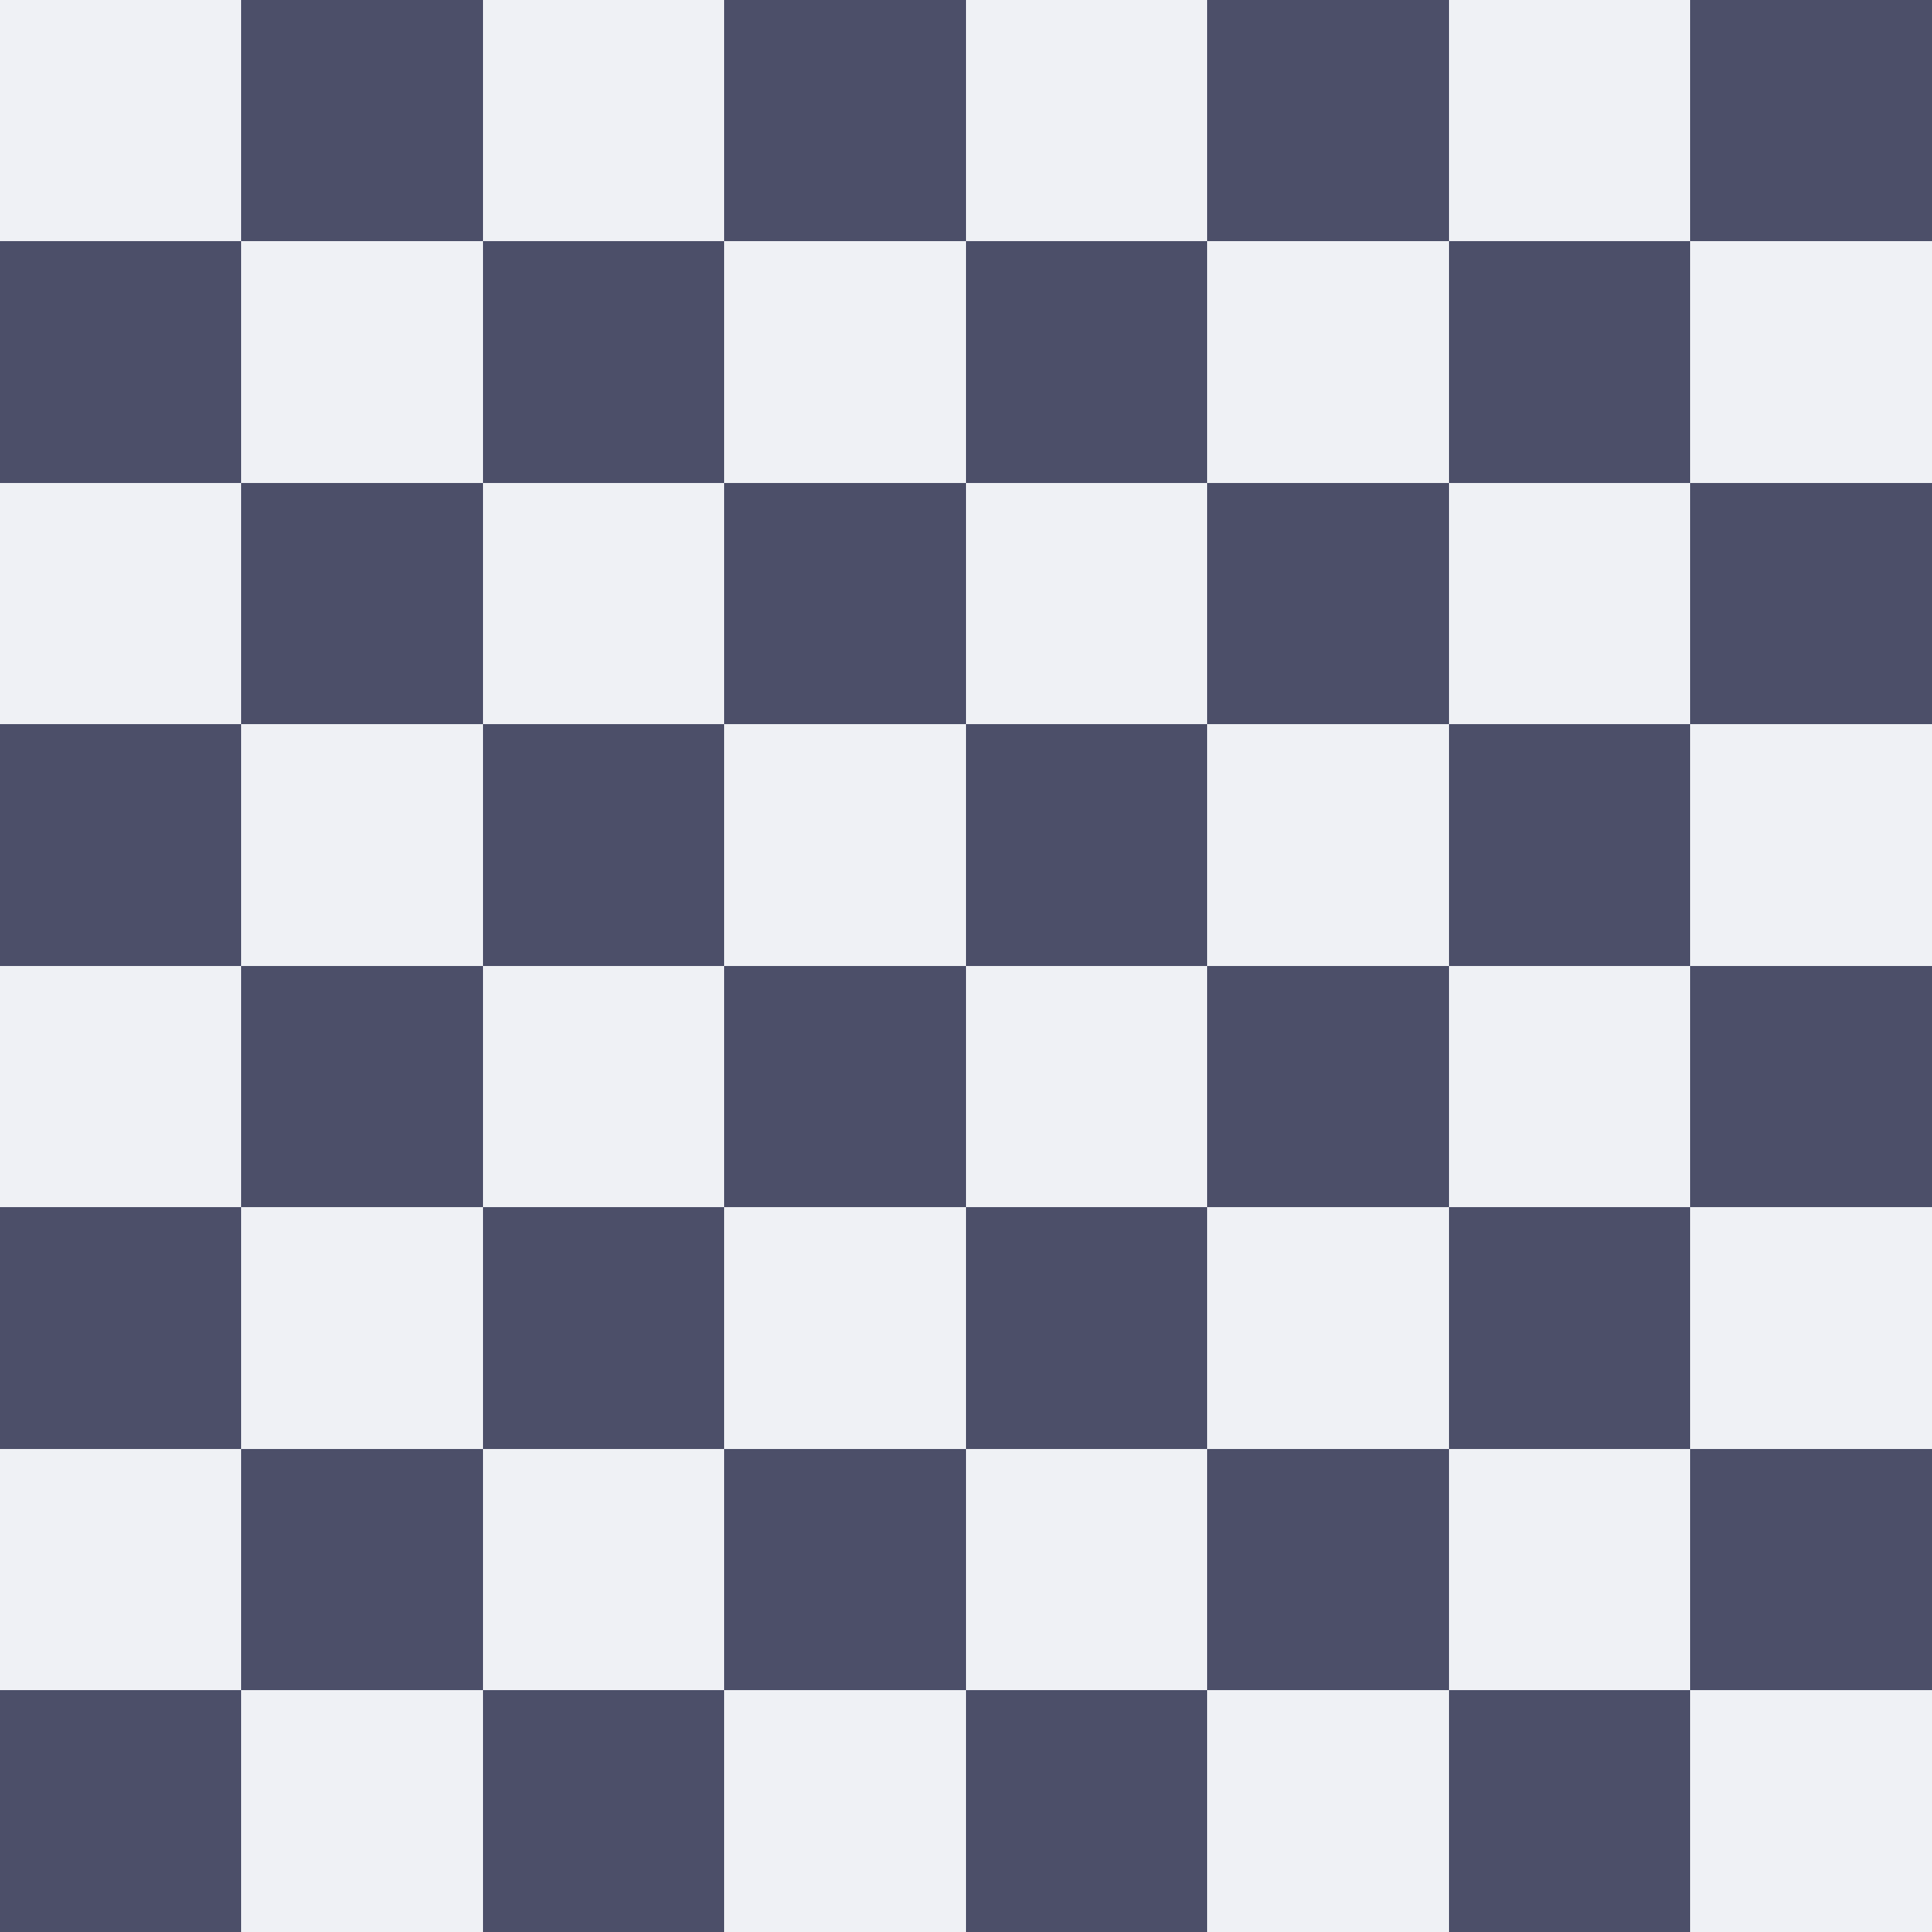 <?xml version="1.0" encoding="UTF-8" standalone="no"?>
<svg
   viewBox="0 0 8 8"
   shape-rendering="crispEdges"
   version="1.1"
   id="svg6"
   sodipodi:docname="latte.svg"
   inkscape:version="1.3 (0e150ed6c4, 2023-07-21)"
   xmlns:inkscape="http://www.inkscape.org/namespaces/inkscape"
   xmlns:sodipodi="http://sodipodi.sourceforge.net/DTD/sodipodi-0.dtd"
   xmlns:xlink="http://www.w3.org/1999/xlink"
   xmlns="http://www.w3.org/2000/svg"
   xmlns:svg="http://www.w3.org/2000/svg">
  <rect x="0" y="0" width="8" height="8" fill="#808080" stroke="none"/>
  <defs
     id="defs6" />
  <sodipodi:namedview
     id="namedview6"
     pagecolor="#ffffff"
     bordercolor="#000000"
     borderopacity="0.25"
     inkscape:showpageshadow="2"
     inkscape:pageopacity="0.0"
     inkscape:pagecheckerboard="0"
     inkscape:deskcolor="#d1d1d1"
     inkscape:zoom="64"
     inkscape:cx="8.5390625"
     inkscape:cy="4.6484375"
     inkscape:window-width="1920"
     inkscape:window-height="1013"
     inkscape:window-x="1912"
     inkscape:window-y="36"
     inkscape:window-maximized="1"
     inkscape:current-layer="svg6" />
  <g
     id="a">
    <g
       id="b">
      <g
         id="c">
        <g
           id="d">
          <rect
             width="1"
             height="1"
             fill="#f0d9b5"
             id="e"
             style="fill:#eff1f5;fill-opacity:1" />
          <use
             x="1"
             y="1"
             href="#e"
             xlink:href="#e"
             id="use1" />
          <rect
             y="1"
             width="1"
             height="1"
             fill="#b58863"
             id="f"
             style="fill:#4c4f69;fill-opacity:1" />
          <use
             x="1"
             y="-1"
             href="#f"
             xlink:href="#f"
             id="use2" />
        </g>
        <use
           x="2"
           href="#d"
           xlink:href="#d"
           id="use3" />
      </g>
      <use
         x="4"
         href="#c"
         xlink:href="#c"
         id="use4" />
    </g>
    <use
       y="2"
       href="#b"
       xlink:href="#b"
       id="use5" />
  </g>
  <use
     y="4"
     href="#a"
     xlink:href="#a"
     id="use6" />
</svg>
